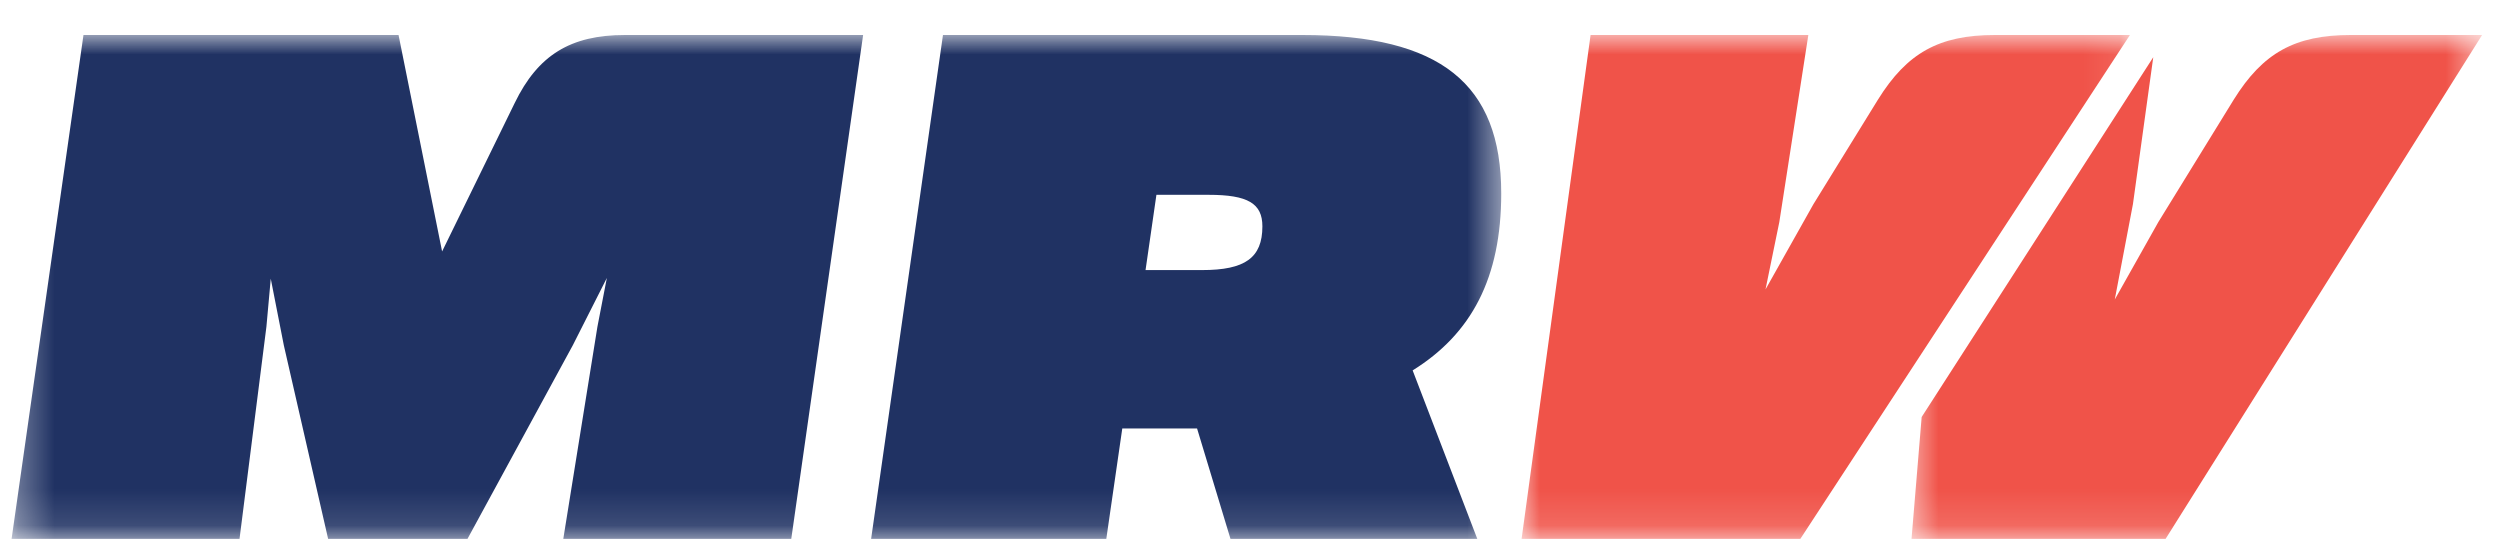 <svg width="69" height="15" viewBox="0 0 69 15" fill="none" xmlns="http://www.w3.org/2000/svg">
<mask id="mask0_224_4355" style="mask-type:luminance" maskUnits="userSpaceOnUse" x="0" y="0" width="42" height="15">
<path d="M0.32 0.966H41.488V14.872H0.32V0.966Z" fill="white"/>
</mask>
<g mask="url(#mask0_224_4355)">
<path d="M31.617 7.454H33.179C34.361 7.454 34.842 7.118 34.842 6.247C34.842 5.615 34.441 5.377 33.359 5.377H31.917L31.617 7.454ZM33.039 11.826H30.975L30.534 14.872H24.043L26.026 0.966H35.944C39.751 0.966 41.434 2.311 41.434 5.338C41.434 7.672 40.612 9.215 38.989 10.223L40.773 14.872H33.961L33.039 11.826ZM6.611 14.872H0.32L2.304 0.966H11L12.202 6.94L14.205 2.845C14.847 1.52 15.748 0.966 17.25 0.966H23.822L21.839 14.872H15.547L16.489 9.017L16.749 7.672L15.808 9.532L12.903 14.872H9.056L7.834 9.532L7.473 7.692L7.353 9.017L6.611 14.872Z" fill="#203263"/>
</g>
<mask id="mask1_224_4355" style="mask-type:luminance" maskUnits="userSpaceOnUse" x="41" y="0" width="18" height="15">
<path d="M41.871 0.966H58.913V14.872H41.871V0.966Z" fill="white"/>
</mask>
<g mask="url(#mask1_224_4355)">
<path d="M49.69 14.872H41.996L43.9 0.966H49.91L49.109 6.129L48.728 7.988L50.051 5.635L51.834 2.746C52.635 1.461 53.517 0.966 55.059 0.966H58.786L49.69 14.872Z" fill="#F05349"/>
</g>
<mask id="mask2_224_4355" style="mask-type:luminance" maskUnits="userSpaceOnUse" x="52" y="0" width="17" height="15">
<path d="M52.594 0.966H68.507V14.872H52.594V0.966Z" fill="white"/>
</mask>
<g mask="url(#mask2_224_4355)">
<path d="M59.771 14.872H52.758L53.038 11.509L59.43 1.579L58.869 5.635L58.368 8.266L59.57 6.129L61.654 2.746C62.455 1.461 63.337 0.966 64.88 0.966H68.506L59.771 14.872Z" fill="#F05349"/>
</g>
</svg>
